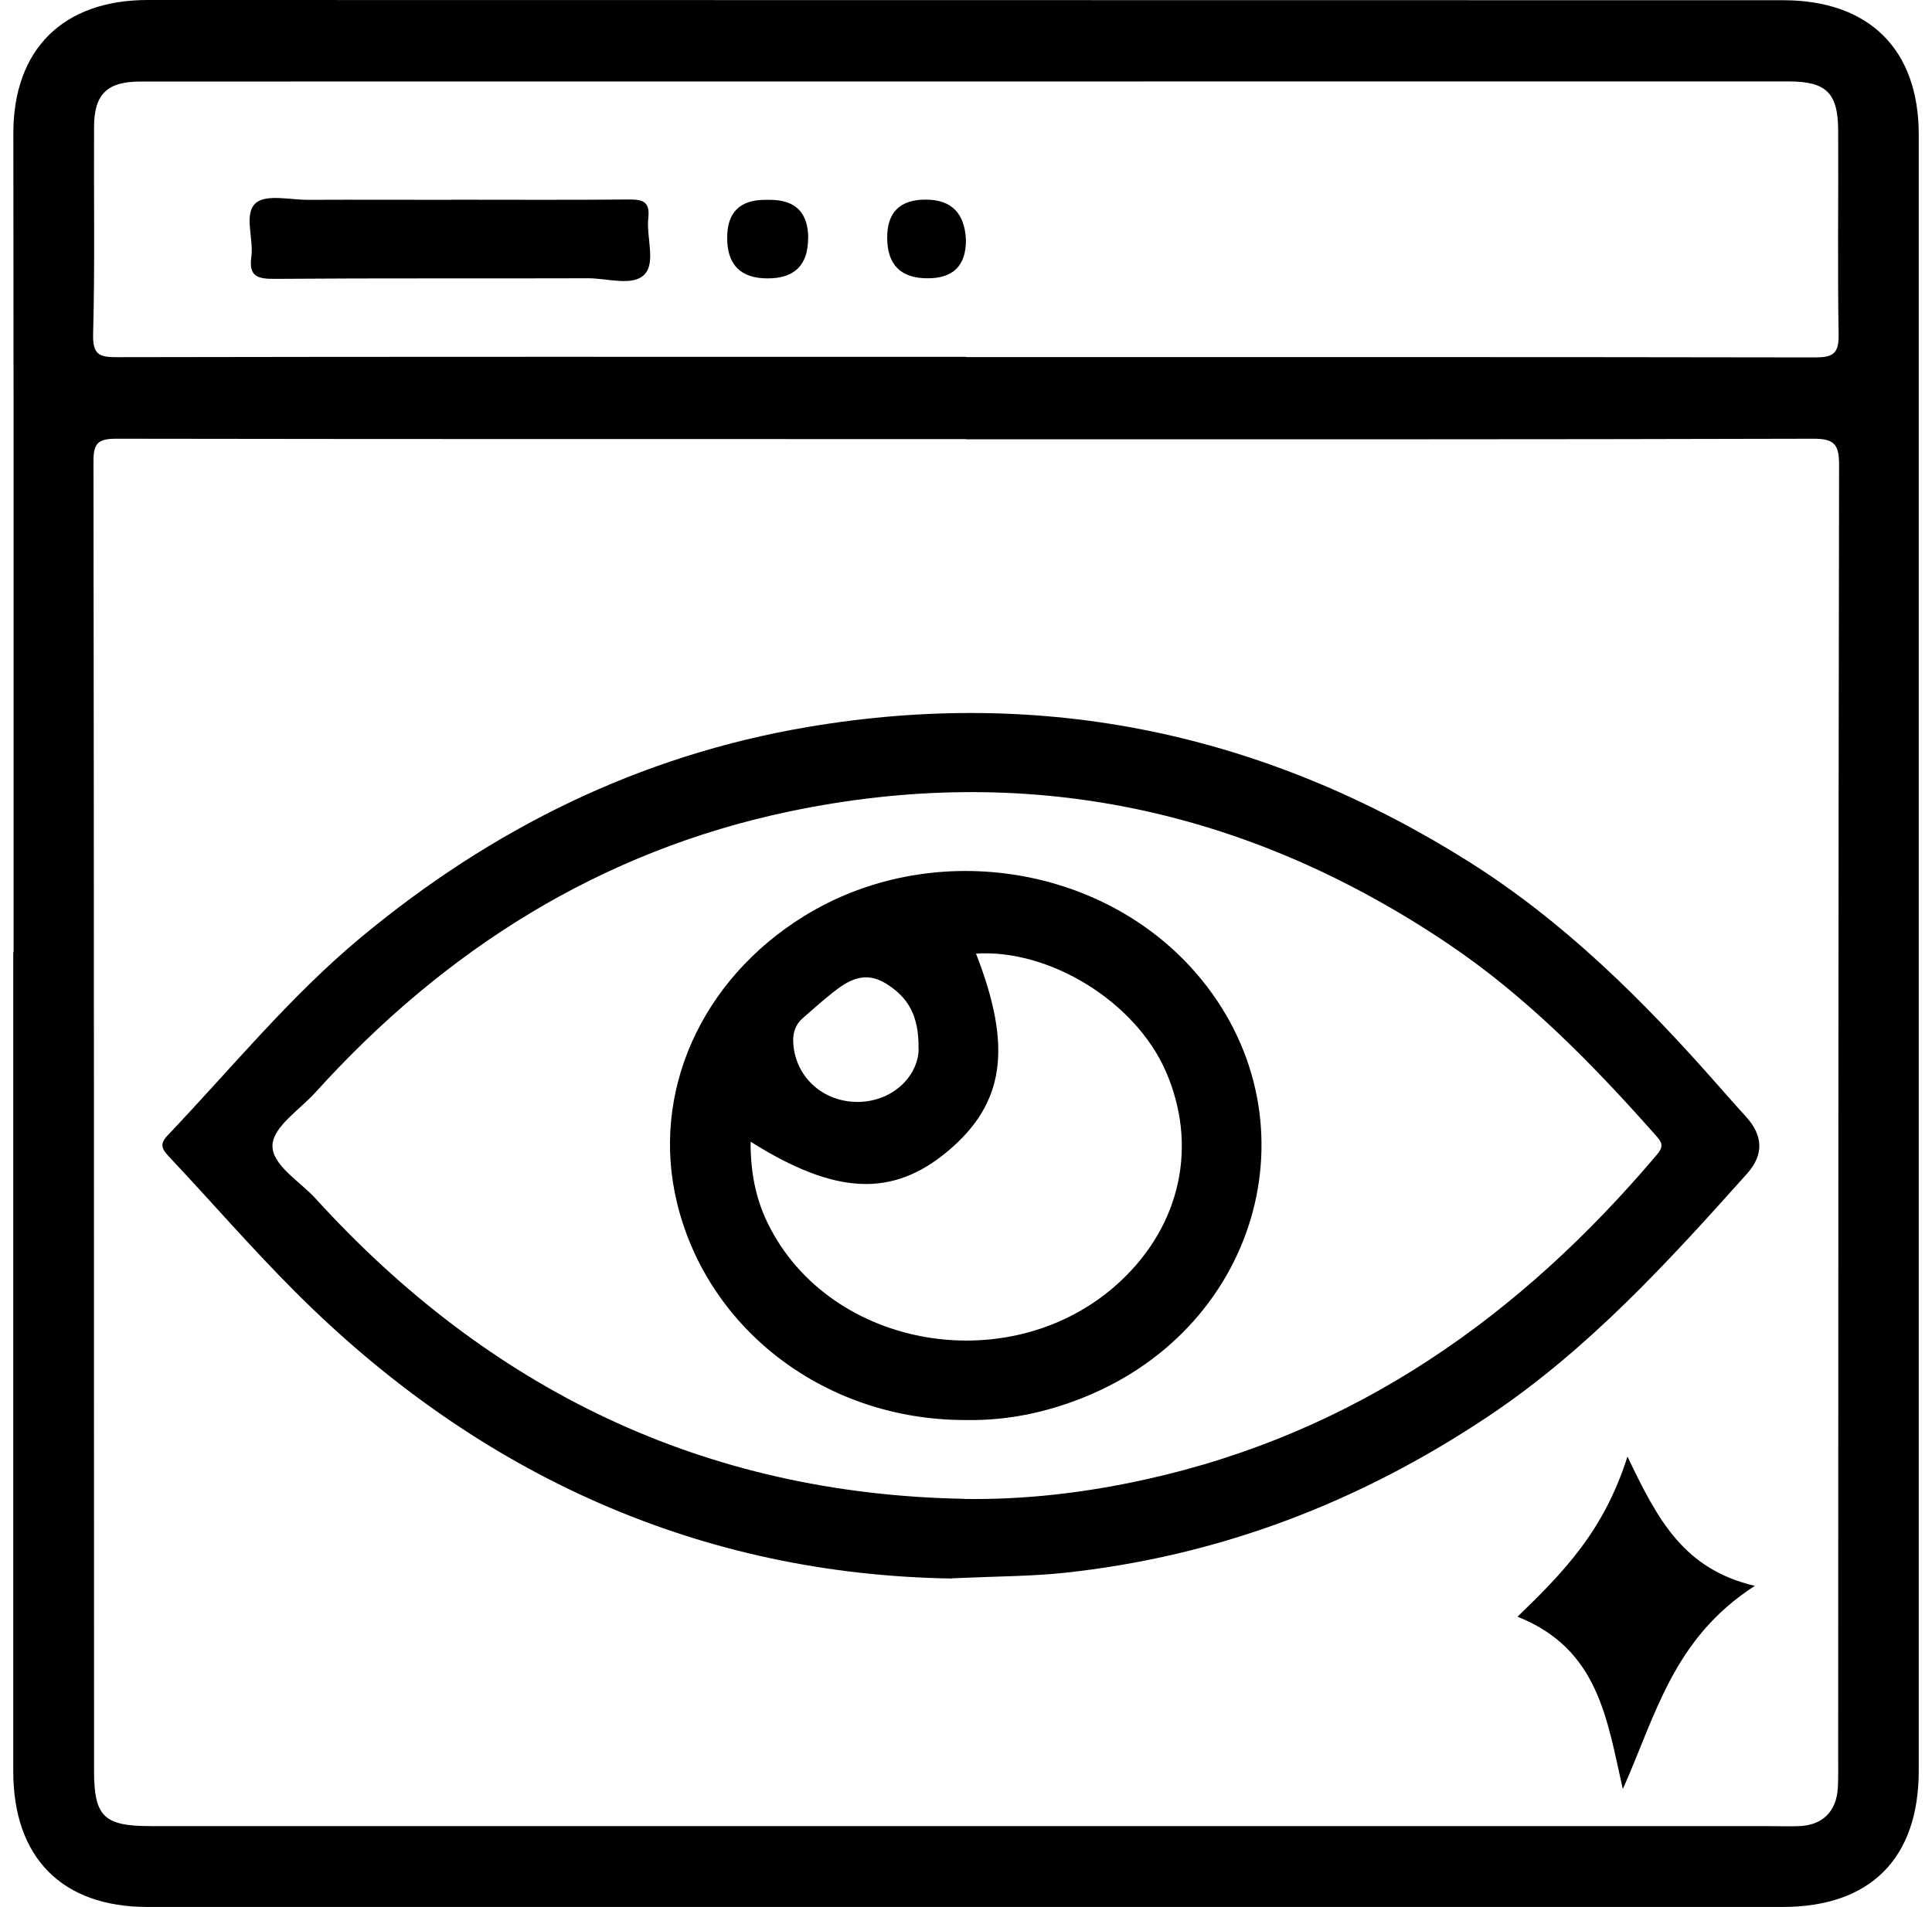 <svg width="78" height="77" viewBox="0 0 78 77" fill="none" xmlns="http://www.w3.org/2000/svg">
<g id="Group 41">
<g id="Group">
<path id="Vector" d="M0.549 38.454C0.549 31.8 0.549 25.141 0.549 18.487C0.549 14.117 0.539 9.752 0.539 5.382C0.539 1.988 2.55 0 5.965 0C27.971 0 49.978 0.005 71.989 0.009C75.455 0.009 77.465 1.988 77.465 5.433C77.465 27.453 77.465 49.473 77.465 71.493C77.465 75.039 75.515 76.995 71.98 77C49.973 77 27.967 77 5.955 77C2.503 77 0.539 75.012 0.535 71.525C0.535 60.501 0.535 49.473 0.535 38.449H0.544L0.549 38.454ZM39.002 17.729C27.569 17.729 16.141 17.733 4.708 17.715C3.996 17.715 3.77 17.863 3.774 18.616C3.797 36.243 3.793 53.87 3.797 71.497C3.797 73.352 4.199 73.735 6.076 73.735C27.823 73.735 49.571 73.735 71.324 73.735C71.763 73.735 72.202 73.754 72.641 73.735C73.583 73.698 74.143 73.144 74.198 72.191C74.221 71.779 74.212 71.368 74.212 70.961C74.217 53.57 74.217 36.179 74.249 18.788C74.249 17.969 74.082 17.71 73.209 17.715C61.808 17.747 50.403 17.738 39.002 17.738V17.729ZM39.007 14.409V14.418C50.431 14.418 61.859 14.413 73.283 14.432C73.986 14.432 74.24 14.288 74.23 13.53C74.184 10.774 74.226 8.018 74.212 5.262C74.203 3.745 73.727 3.288 72.206 3.288C50.029 3.288 27.851 3.288 5.674 3.292C4.329 3.292 3.802 3.796 3.797 5.123C3.783 7.907 3.834 10.695 3.76 13.479C3.737 14.307 3.987 14.427 4.731 14.422C16.155 14.399 27.583 14.409 39.007 14.409Z" fill="black"/>
<path id="Vector_2" d="M38.443 63.738C28.36 63.59 19.371 59.632 11.903 52.146C10.142 50.384 8.511 48.497 6.806 46.685C6.51 46.37 6.45 46.176 6.783 45.829C9.347 43.133 11.7 40.239 14.574 37.848C19.852 33.465 25.799 30.514 32.593 29.358C42.177 27.731 51.055 29.617 59.262 34.769C63.149 37.21 66.36 40.41 69.369 43.832C69.739 44.248 70.104 44.669 70.483 45.08C71.197 45.866 71.211 46.64 70.524 47.401C67.335 50.967 64.119 54.49 60.103 57.177C54.881 60.668 49.197 62.85 42.93 63.512C41.613 63.65 40.301 63.646 38.448 63.729L38.443 63.738ZM38.928 60.525C41.405 60.562 43.845 60.27 46.244 59.739C54.71 57.87 61.379 53.149 66.896 46.62C67.146 46.324 67.132 46.162 66.887 45.889C64.318 42.986 61.623 40.22 58.379 38.052C50.278 32.632 41.433 30.769 31.886 32.762C24.247 34.362 17.948 38.347 12.735 44.109C12.106 44.803 11.043 45.487 11.002 46.222C10.956 47.036 12.102 47.693 12.744 48.4C19.768 56.113 28.419 60.326 38.924 60.52L38.928 60.525Z" fill="black"/>
<path id="Vector_3" d="M18.248 8.064C20.619 8.064 22.994 8.078 25.365 8.055C25.919 8.05 26.252 8.115 26.174 8.8C26.086 9.576 26.488 10.598 26.017 11.084C25.541 11.574 24.519 11.232 23.738 11.236C19.519 11.25 15.304 11.227 11.085 11.26C10.401 11.264 10.036 11.162 10.147 10.376C10.249 9.632 9.828 8.633 10.327 8.198C10.752 7.829 11.718 8.074 12.448 8.069C14.38 8.06 16.316 8.069 18.248 8.069V8.064Z" fill="black"/>
<path id="Vector_4" d="M32.625 9.609C32.628 10.697 32.084 11.241 30.994 11.241C29.903 11.241 29.358 10.695 29.358 9.604C29.355 8.578 29.871 8.066 30.906 8.069C30.966 8.069 31.021 8.069 31.081 8.069C32.11 8.069 32.627 8.582 32.63 9.609H32.625Z" fill="black"/>
<path id="Vector_5" d="M38.998 9.697C38.998 10.726 38.482 11.24 37.45 11.237C36.365 11.237 35.821 10.691 35.818 9.6C35.815 8.573 36.333 8.06 37.371 8.06C38.409 8.06 38.952 8.605 38.998 9.697Z" fill="black"/>
<path id="Vector_6" d="M38.947 57.338C33.369 57.334 28.595 53.736 27.338 48.59C26.252 44.155 28.281 39.573 32.468 36.988C37.542 33.857 44.442 34.861 48.282 39.286C53.236 45.001 50.971 53.537 43.734 56.432C42.2 57.047 40.606 57.375 38.947 57.338ZM30.305 46.097C30.296 47.309 30.504 48.382 30.998 49.399C33.522 54.541 40.939 55.757 45.241 51.729C47.681 49.445 48.37 46.236 47.062 43.249C45.837 40.451 42.385 38.315 39.404 38.505C40.883 42.292 40.56 44.557 38.267 46.481C36.031 48.358 33.725 48.257 30.3 46.097H30.305ZM37.084 42.343C37.103 40.951 36.622 40.257 35.795 39.73C34.926 39.18 34.256 39.568 33.6 40.095C33.189 40.423 32.8 40.77 32.403 41.117C32.121 41.362 32.01 41.7 32.024 42.056C32.075 43.471 33.23 44.525 34.681 44.493C36.091 44.46 37.084 43.411 37.089 42.338L37.084 42.343Z" fill="black"/>
</g>
<path id="Vector_7" d="M70.856 64.029C67.541 66.157 66.848 69.271 65.518 72.239C64.872 69.408 64.544 66.586 61.267 65.28C63.14 63.463 64.741 61.837 65.706 58.814C66.942 61.408 67.99 63.362 70.856 64.038V64.029Z" fill="black"/>
</g>
</svg>
